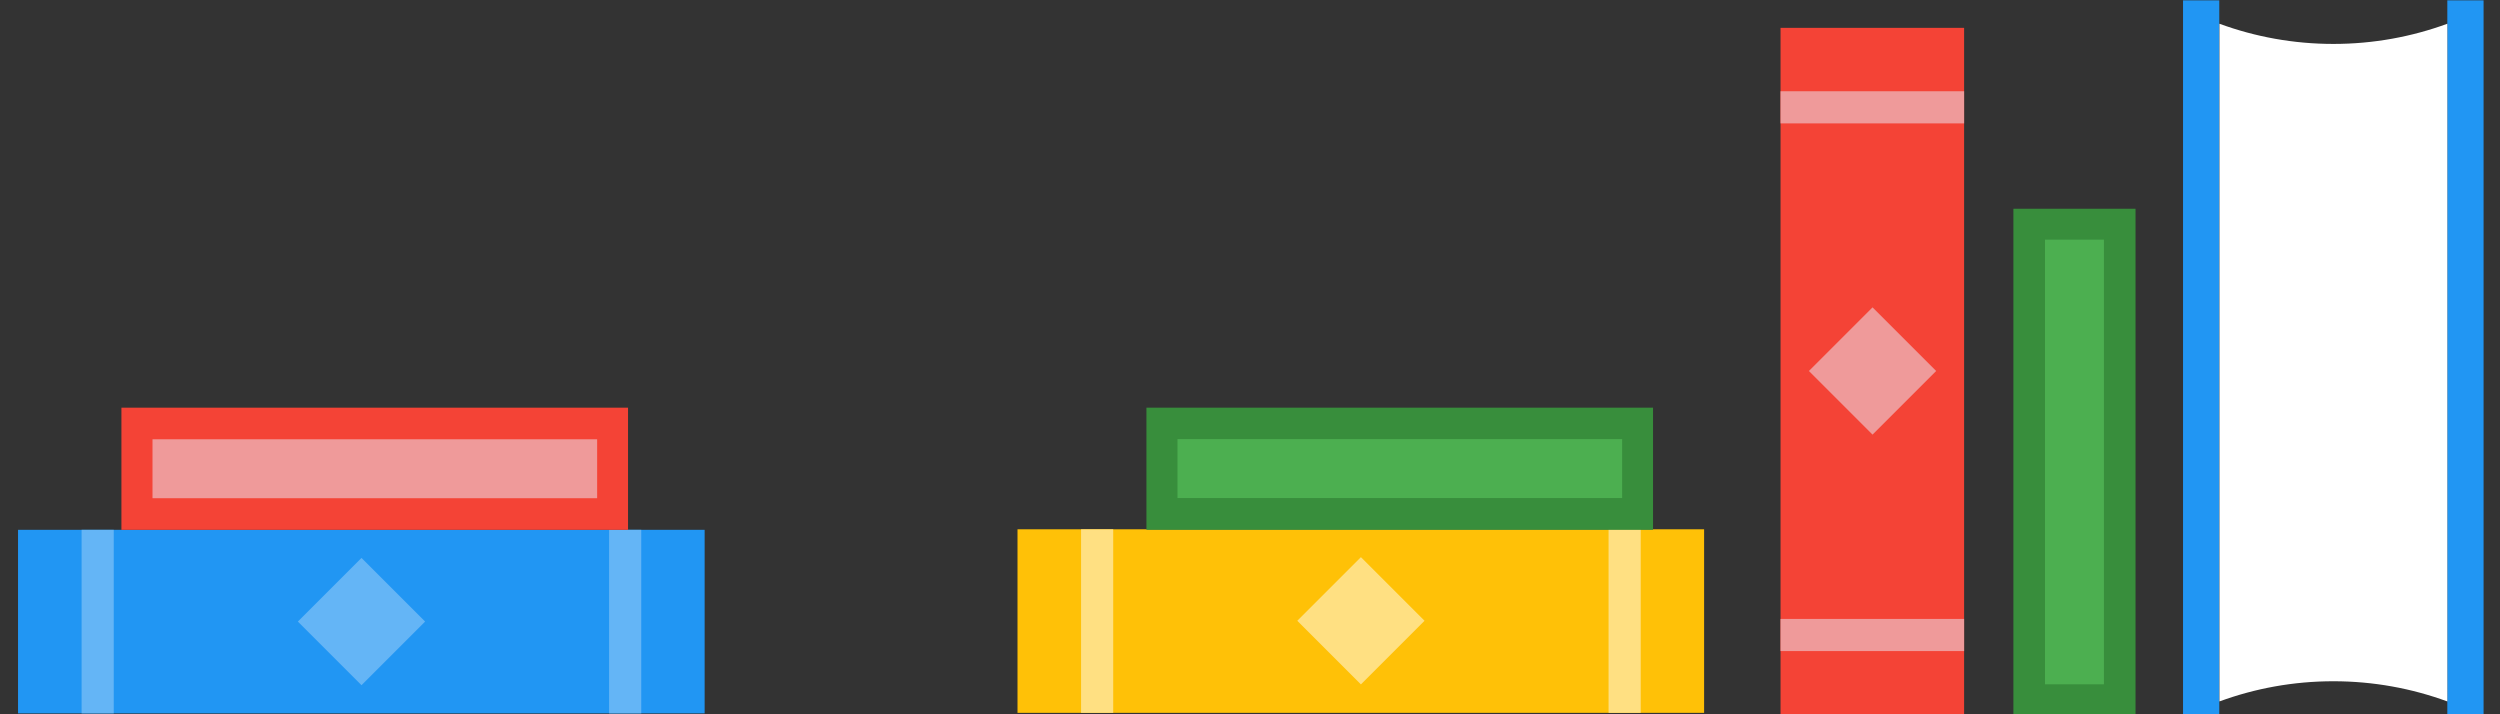 <?xml version="1.0" encoding="utf-8"?>
<!-- Generator: Adobe Illustrator 18.1.1, SVG Export Plug-In . SVG Version: 6.00 Build 0)  -->
<svg version="1.1" id="Layer_1" xmlns="http://www.w3.org/2000/svg" xmlns:xlink="http://www.w3.org/1999/xlink" x="0px" y="0px"
	 viewBox="-300 0 1400 400" enable-background="new -300 0 1400 400" xml:space="preserve">
<rect x="-300" y="0" width="1400" height="400" fill="#333333" stroke="none"/>
<g>
	<g>
		<rect x="922.5" y="0.2" fill="#2196F3" width="20.3" height="401"/>
		<rect x="1070.5" y="0.2" fill="#2196F3" width="20.3" height="401"/>
		<path fill="#FFFFFF" d="M1006.7,24.6c-22.4,0-43.9-4-63.8-11.3v379.5c19.9-7.3,41.4-11.3,63.8-11.3c22.4,0,43.9,4,63.8,11.3V13.3
			C1050.6,20.6,1029.1,24.6,1006.7,24.6z"/>
	</g>
	<g>
		<rect x="697.1" y="15.6" fill="#F44336" width="102.8" height="384.5"/>
		<g>
			<rect x="697.1" y="346.6" fill="#EF9A9A" width="102.8" height="18"/>
			<rect x="697.1" y="51.1" fill="#EF9A9A" width="102.8" height="18"/>
		</g>
		
			<rect x="723.2" y="182.6" transform="matrix(-0.707 0.707 -0.707 -0.707 1424.654 -174.452)" fill="#EF9A9A" width="50.4" height="50.4"/>
	</g>
	<g>
		<rect x="-289.9" y="296.7" fill="#2196F3" width="384.5" height="102.8"/>
		<g>
			<rect x="41.1" y="296.7" fill="#64B5F6" width="18" height="102.8"/>
			<rect x="-254.3" y="296.7" fill="#64B5F6" width="18" height="102.8"/>
		</g>
		
			<rect x="-122.8" y="322.9" transform="matrix(0.707 0.707 -0.707 0.707 217.542 170.979)" fill="#64B5F6" width="50.4" height="50.4"/>
	</g>
	<g>
		<rect x="269.8" y="296.4" fill="#FFC107" width="384.5" height="102.8"/>
		<g>
			<rect x="600.8" y="296.4" fill="#FFE082" width="18" height="102.8"/>
			<rect x="305.4" y="296.4" fill="#FFE082" width="18" height="102.8"/>
		</g>
		
			<rect x="436.9" y="322.5" transform="matrix(0.707 0.707 -0.707 0.707 381.228 -224.891)" fill="#FFE082" width="50.4" height="50.4"/>
	</g>
	<g>
		<rect x="342" y="228.3" fill="#388E3C" width="283.7" height="68.4"/>
		<rect x="359.4" y="245.9" fill="#4CAF50" width="249" height="33"/>
	</g>
	<g>
		<rect x="827.5" y="116.9" fill="#388E3C" width="68.4" height="283.7"/>
		<rect x="845.2" y="134.2" fill="#4CAF50" width="33" height="249"/>
	</g>
	<g>
		<rect x="-232" y="228.3" fill="#F44336" width="283.7" height="68.4"/>
		<rect x="-214.6" y="246" fill="#EF9A9A" width="249" height="33"/>
	</g>
</g>
</svg>
